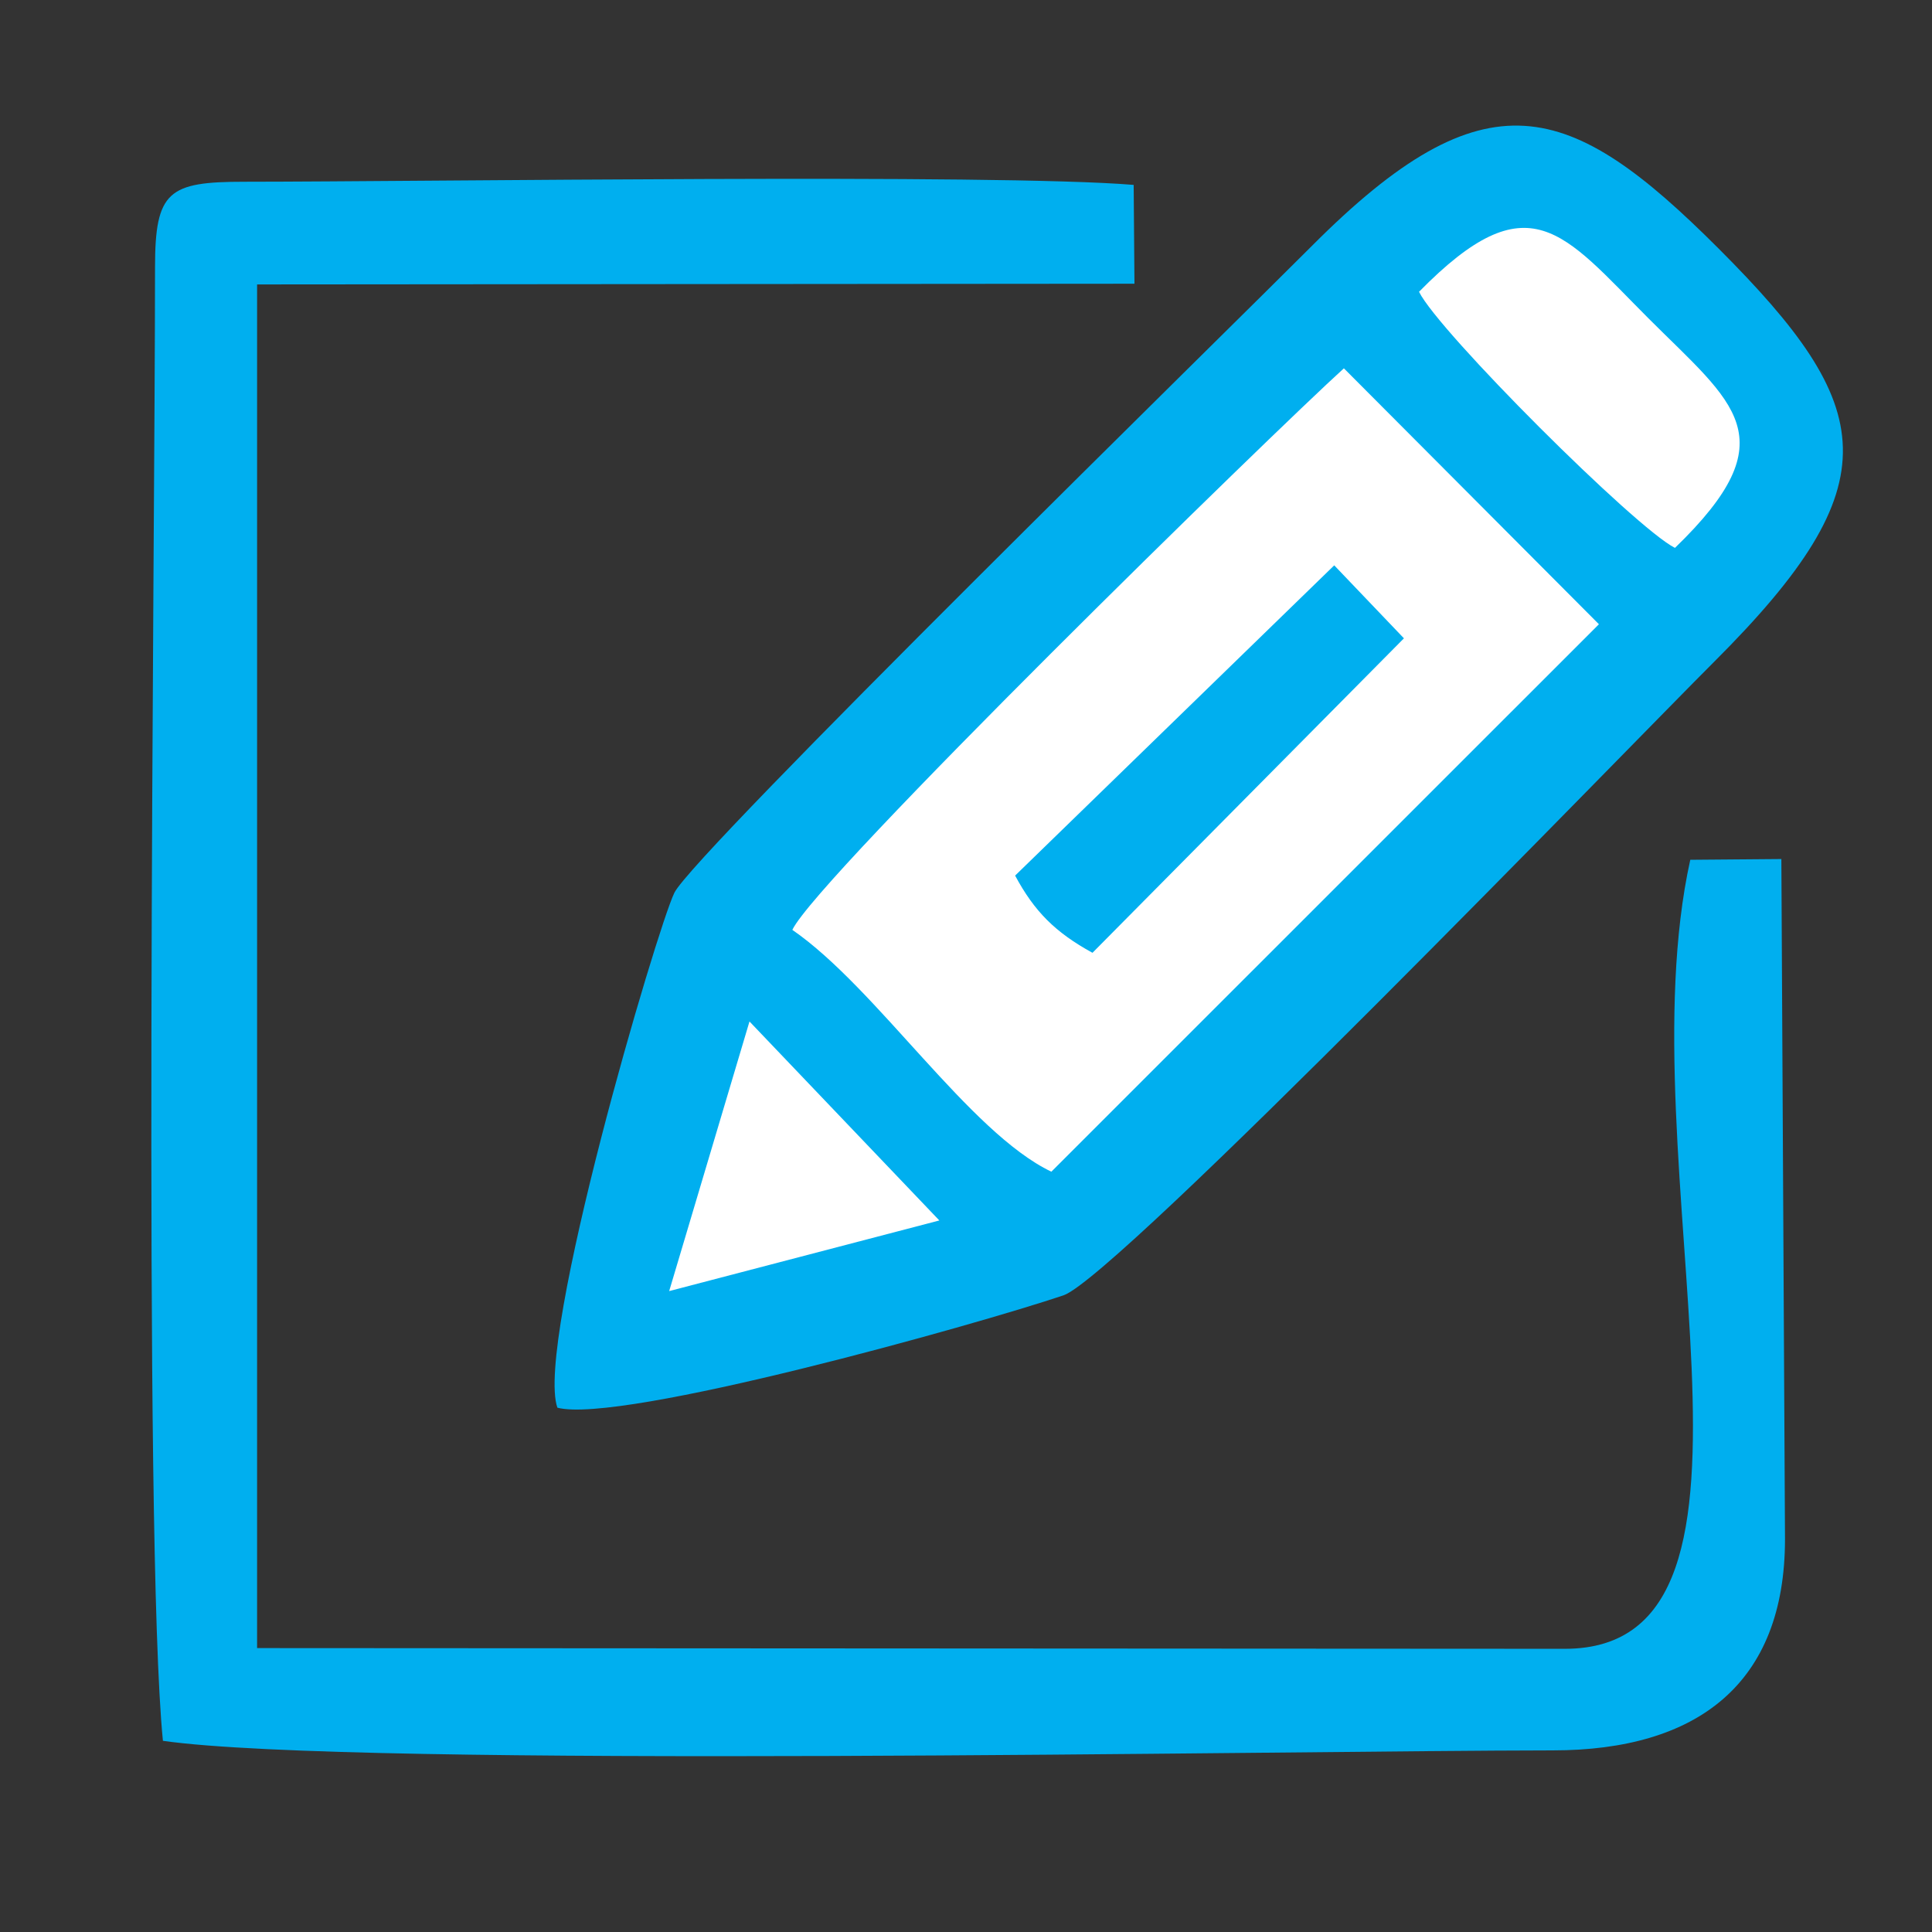 <?xml version="1.0" encoding="UTF-8"?>
<!DOCTYPE svg PUBLIC "-//W3C//DTD SVG 1.1//EN" "http://www.w3.org/Graphics/SVG/1.1/DTD/svg11.dtd">
<!-- Creator: CorelDRAW 2020 (64 Bit) -->
<svg xmlns="http://www.w3.org/2000/svg" xml:space="preserve" width="25.4mm" height="25.4mm" version="1.1" style="shape-rendering:geometricPrecision; text-rendering:geometricPrecision; image-rendering:optimizeQuality; fill-rule:evenodd; clip-rule:evenodd"
viewBox="0 0 2540 2540"
 xmlns:xlink="http://www.w3.org/1999/xlink"
 xmlns:xodm="http://www.corel.com/coreldraw/odm/2003">
 <rect x="0" y="0" width="2540" height="2540" fill="#333333" stroke="none"/>
 <defs>
  <style type="text/css">
   <![CDATA[
    .fil0 {fill:#00AFEF}
    .fil1 {fill:white}
   ]]>
  </style>
 </defs>
 <g id="Camada_x0020_1">
  <path class="fil0" d="M732.8 1850.69c82.92,21.85 550.14,-108.84 665.35,-147.71 69.68,-23.51 745.89,-723.57 855.86,-833.37 234.65,-234.29 213.77,-334.53 5.18,-543.09 -195.58,-195.56 -305.72,-232.98 -534.93,-2.75 -101.03,101.47 -812.4,798.24 -837.65,849.92 -22.93,46.94 -183.66,591.69 -153.81,677z"/>
  <path class="fil0" d="M203.81 351.47c0,367.02 -16.08,1670.46 10.37,1937.19 252.53,36.1 1478.77,12.85 1827.13,12.58 189.83,0 305.43,-87.2 305.43,-277.92l-4.79 -893.94 -119.74 0.98c-87.84,397.2 147.41,1037.32 -164.83,1037.32l-1719.39 -0.94 0.01 -1792.79 1153.48 -0.93 -1.05 -129.94c-181.27,-15.03 -931.82,-4.23 -1169.2,-4.14 -99.57,0 -117.42,12.02 -117.42,112.53z"/>
  <path class="fil1" d="M1041.68 1222.49c110.95,76.46 232.38,266.2 340.53,317.94l719.89 -719.75 -335.3 -336.44c-92.45,83.66 -692.27,669.24 -725.12,738.25z"/>
  <path class="fil1" d="M1865.6 383.62c25.79,52.47 284.62,310.7 336.46,336.68 150.31,-145.22 77.54,-189.34 -34.86,-301.82 -112.63,-112.73 -156.61,-182.52 -301.6,-34.86z"/>
  <path class="fil0" d="M1334.57 1151.13c25.44,47.3 52.76,74.65 101.7,101.51l409.47 -413.44 -91.63 -95.95 -419.54 407.88z"/>
  <polygon class="fil1" points="879.76,1697.39 1234.96,1604.54 985.35,1342.94 "/>
 </g>
</svg>
